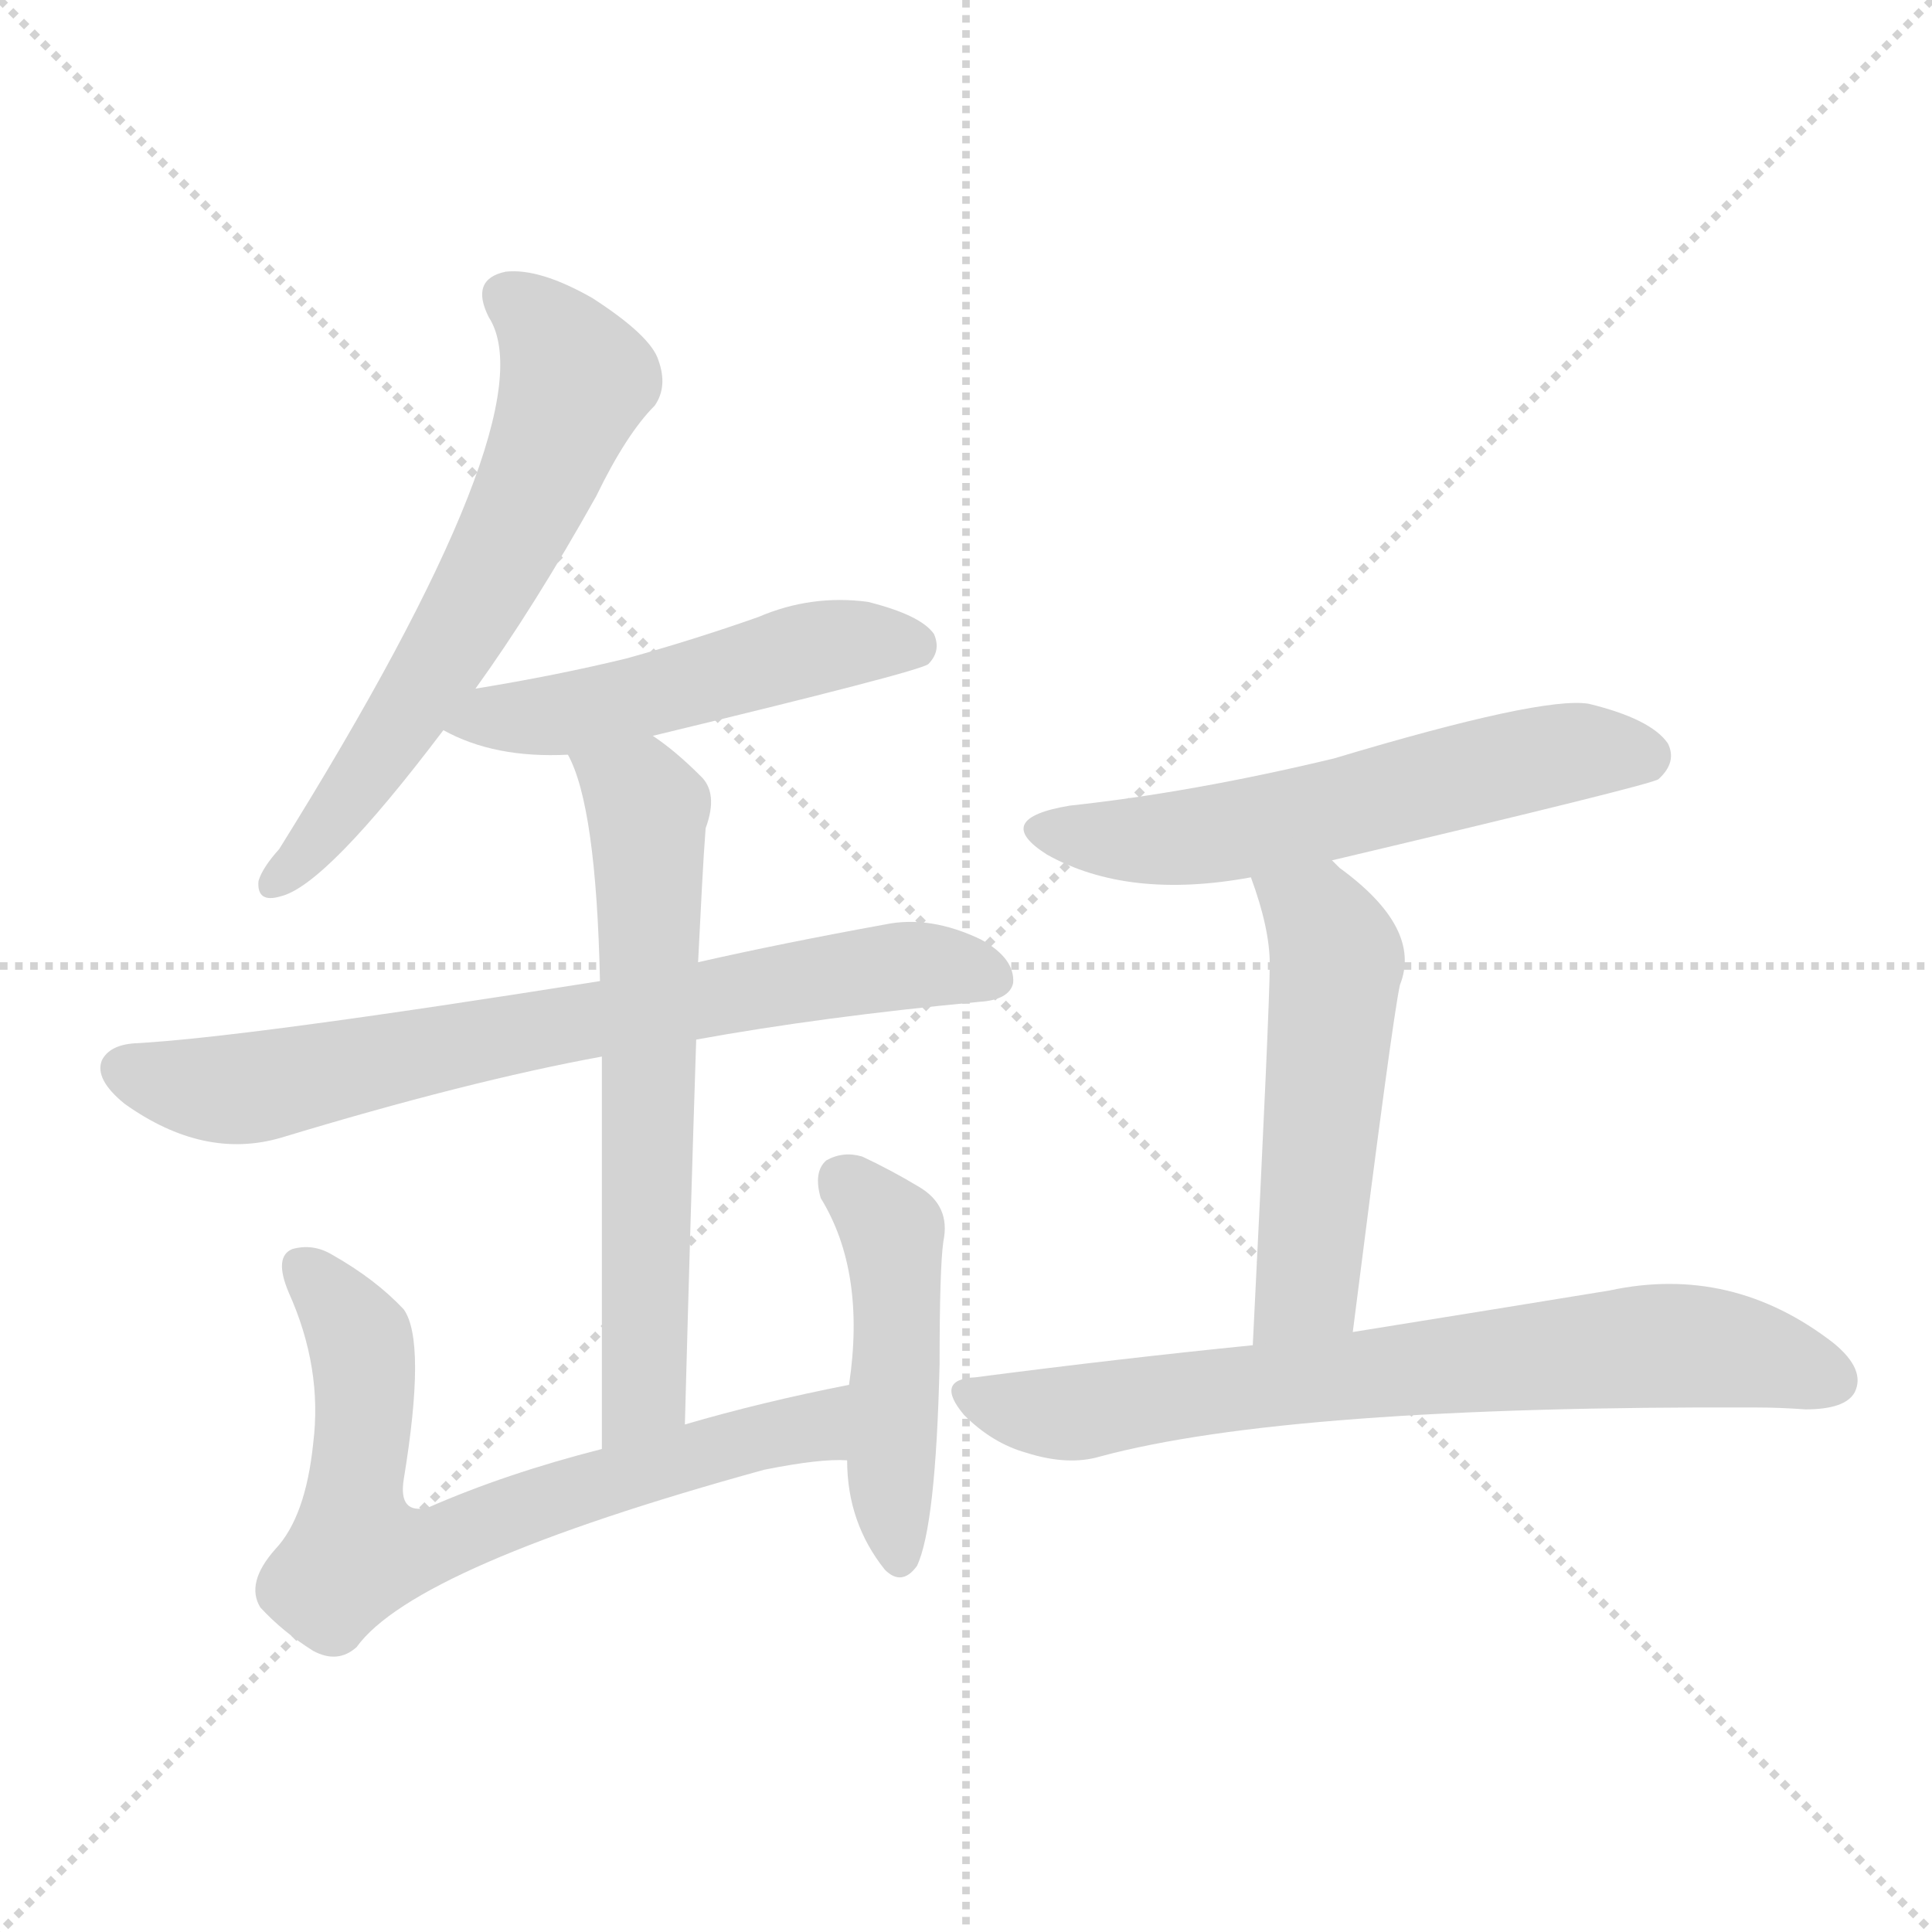 <svg xmlns="http://www.w3.org/2000/svg" version="1.1" viewBox="0 0 1024 1024">
  <g stroke="lightgray" stroke-dasharray="1,1" stroke-width="1" transform="scale(4, 4)">
    <line x1="0" y1="0" x2="256" y2="256" />
    <line x1="256" y1="0" x2="0" y2="256" />
    <line x1="128" y1="0" x2="128" y2="256" />
    <line x1="0" y1="128" x2="256" y2="128" />
  </g>
  <g transform="scale(1.0, -1.0) translate(0.0, -941.00)">
    <style type="text/css">
      
        @keyframes keyframes0 {
          from {
            stroke: blue;
            stroke-dashoffset: 625;
            stroke-width: 128;
          }
          67% {
            animation-timing-function: step-end;
            stroke: blue;
            stroke-dashoffset: 0;
            stroke-width: 128;
          }
          to {
            stroke: black;
            stroke-width: 1024;
          }
        }
        #make-me-a-hanzi-animation-0 {
          animation: keyframes0 0.759s both;
          animation-delay: 0s;
          animation-timing-function: linear;
        }
      
        @keyframes keyframes1 {
          from {
            stroke: blue;
            stroke-dashoffset: 505;
            stroke-width: 128;
          }
          62% {
            animation-timing-function: step-end;
            stroke: blue;
            stroke-dashoffset: 0;
            stroke-width: 128;
          }
          to {
            stroke: black;
            stroke-width: 1024;
          }
        }
        #make-me-a-hanzi-animation-1 {
          animation: keyframes1 0.661s both;
          animation-delay: 0.759s;
          animation-timing-function: linear;
        }
      
        @keyframes keyframes2 {
          from {
            stroke: blue;
            stroke-dashoffset: 724;
            stroke-width: 128;
          }
          70% {
            animation-timing-function: step-end;
            stroke: blue;
            stroke-dashoffset: 0;
            stroke-width: 128;
          }
          to {
            stroke: black;
            stroke-width: 1024;
          }
        }
        #make-me-a-hanzi-animation-2 {
          animation: keyframes2 0.839s both;
          animation-delay: 1.42s;
          animation-timing-function: linear;
        }
      
        @keyframes keyframes3 {
          from {
            stroke: blue;
            stroke-dashoffset: 635;
            stroke-width: 128;
          }
          67% {
            animation-timing-function: step-end;
            stroke: blue;
            stroke-dashoffset: 0;
            stroke-width: 128;
          }
          to {
            stroke: black;
            stroke-width: 1024;
          }
        }
        #make-me-a-hanzi-animation-3 {
          animation: keyframes3 0.767s both;
          animation-delay: 2.259s;
          animation-timing-function: linear;
        }
      
        @keyframes keyframes4 {
          from {
            stroke: blue;
            stroke-dashoffset: 687;
            stroke-width: 128;
          }
          69% {
            animation-timing-function: step-end;
            stroke: blue;
            stroke-dashoffset: 0;
            stroke-width: 128;
          }
          to {
            stroke: black;
            stroke-width: 1024;
          }
        }
        #make-me-a-hanzi-animation-4 {
          animation: keyframes4 0.809s both;
          animation-delay: 3.026s;
          animation-timing-function: linear;
        }
      
        @keyframes keyframes5 {
          from {
            stroke: blue;
            stroke-dashoffset: 469;
            stroke-width: 128;
          }
          60% {
            animation-timing-function: step-end;
            stroke: blue;
            stroke-dashoffset: 0;
            stroke-width: 128;
          }
          to {
            stroke: black;
            stroke-width: 1024;
          }
        }
        #make-me-a-hanzi-animation-5 {
          animation: keyframes5 0.632s both;
          animation-delay: 3.835s;
          animation-timing-function: linear;
        }
      
        @keyframes keyframes6 {
          from {
            stroke: blue;
            stroke-dashoffset: 579;
            stroke-width: 128;
          }
          65% {
            animation-timing-function: step-end;
            stroke: blue;
            stroke-dashoffset: 0;
            stroke-width: 128;
          }
          to {
            stroke: black;
            stroke-width: 1024;
          }
        }
        #make-me-a-hanzi-animation-6 {
          animation: keyframes6 0.721s both;
          animation-delay: 4.466s;
          animation-timing-function: linear;
        }
      
        @keyframes keyframes7 {
          from {
            stroke: blue;
            stroke-dashoffset: 515;
            stroke-width: 128;
          }
          63% {
            animation-timing-function: step-end;
            stroke: blue;
            stroke-dashoffset: 0;
            stroke-width: 128;
          }
          to {
            stroke: black;
            stroke-width: 1024;
          }
        }
        #make-me-a-hanzi-animation-7 {
          animation: keyframes7 0.669s both;
          animation-delay: 5.188s;
          animation-timing-function: linear;
        }
      
        @keyframes keyframes8 {
          from {
            stroke: blue;
            stroke-dashoffset: 718;
            stroke-width: 128;
          }
          70% {
            animation-timing-function: step-end;
            stroke: blue;
            stroke-dashoffset: 0;
            stroke-width: 128;
          }
          to {
            stroke: black;
            stroke-width: 1024;
          }
        }
        #make-me-a-hanzi-animation-8 {
          animation: keyframes8 0.834s both;
          animation-delay: 5.857s;
          animation-timing-function: linear;
        }
      
    </style>
    
      <path d="M 252 576 Q 283 619 316 678 Q 332 711 347 726 Q 354 736 349 750 Q 345 763 314 783 Q 286 799 268 797 Q 249 793 259 773 Q 292 722 148 491 Q 139 481 137 474 Q 136 462 149 466 Q 173 472 235 554 L 252 576 Z" fill="lightgray" />
    
      <path d="M 346 551 Q 487 585 492 589 Q 499 596 495 605 Q 488 615 460 622 Q 430 626 402 614 Q 368 602 332 592 Q 295 583 252 576 C 222 571 208 567 235 554 Q 262 539 301 541 L 346 551 Z" fill="lightgray" />
    
      <path d="M 369 390 Q 435 402 519 410 Q 535 411 537 420 Q 538 433 520 443 Q 493 456 469 451 Q 414 441 370 431 L 318 421 Q 129 391 71 388 Q 58 387 54 379 Q 50 369 66 356 Q 108 326 149 338 Q 248 368 319 381 L 369 390 Z" fill="lightgray" />
    
      <path d="M 363 186 Q 366 298 369 390 L 370 431 Q 371 450 372 470 Q 373 489 374 502 Q 381 521 371 530 Q 358 543 346 551 C 322 569 289 569 301 541 Q 316 514 318 421 L 319 381 Q 319 308 319 173 C 319 143 362 156 363 186 Z" fill="lightgray" />
    
      <path d="M 450 207 Q 404 198 363 186 L 319 173 Q 268 160 227 142 Q 211 138 214 157 Q 226 230 214 247 Q 199 263 176 276 Q 166 282 155 279 Q 145 275 153 256 Q 171 216 166 176 Q 162 137 146 120 Q 130 102 138 89 Q 150 76 166 66 Q 179 59 189 68 Q 220 111 405 162 Q 435 168 449 167 C 479 168 479 213 450 207 Z" fill="lightgray" />
    
      <path d="M 449 167 Q 449 134 469 109 Q 478 100 486 111 Q 496 132 498 218 Q 498 269 500 283 Q 504 302 487 312 Q 472 321 457 328 Q 447 331 438 326 Q 431 320 435 306 Q 459 267 450 207 L 449 167 Z" fill="lightgray" />
    
      <path d="M 706 485 Q 875 525 879 528 Q 889 537 884 547 Q 875 560 842 568 Q 817 572 707 539 Q 632 521 567 514 Q 525 507 555 488 Q 598 464 663 476 L 706 485 Z" fill="lightgray" />
    
      <path d="M 663 476 Q 673 449 673 430 Q 673 408 664 228 C 663 198 713 205 717 235 Q 738 401 742 419 Q 754 449 710 481 Q 707 484 706 485 C 684 505 653 504 663 476 Z" fill="lightgray" />
    
      <path d="M 664 228 Q 594 221 517 211 Q 495 210 511 191 Q 526 176 544 171 Q 566 164 583 169 Q 683 196 931 195 Q 943 195 957 194 Q 978 194 983 203 Q 989 215 972 229 Q 918 271 853 257 Q 798 248 717 235 L 664 228 Z" fill="lightgray" />
    
    
      <clipPath id="make-me-a-hanzi-clip-0">
        <path d="M 252 576 Q 283 619 316 678 Q 332 711 347 726 Q 354 736 349 750 Q 345 763 314 783 Q 286 799 268 797 Q 249 793 259 773 Q 292 722 148 491 Q 139 481 137 474 Q 136 462 149 466 Q 173 472 235 554 L 252 576 Z" />
      </clipPath>
      <path clip-path="url(#make-me-a-hanzi-clip-0)" d="M 269 783 L 286 770 L 305 740 L 298 718 L 230 584 L 178 507 L 146 474" fill="none" id="make-me-a-hanzi-animation-0" stroke-dasharray="497 994" stroke-linecap="round" />
    
      <clipPath id="make-me-a-hanzi-clip-1">
        <path d="M 346 551 Q 487 585 492 589 Q 499 596 495 605 Q 488 615 460 622 Q 430 626 402 614 Q 368 602 332 592 Q 295 583 252 576 C 222 571 208 567 235 554 Q 262 539 301 541 L 346 551 Z" />
      </clipPath>
      <path clip-path="url(#make-me-a-hanzi-clip-1)" d="M 243 557 L 355 573 L 451 601 L 487 597" fill="none" id="make-me-a-hanzi-animation-1" stroke-dasharray="377 754" stroke-linecap="round" />
    
      <clipPath id="make-me-a-hanzi-clip-2">
        <path d="M 369 390 Q 435 402 519 410 Q 535 411 537 420 Q 538 433 520 443 Q 493 456 469 451 Q 414 441 370 431 L 318 421 Q 129 391 71 388 Q 58 387 54 379 Q 50 369 66 356 Q 108 326 149 338 Q 248 368 319 381 L 369 390 Z" />
      </clipPath>
      <path clip-path="url(#make-me-a-hanzi-clip-2)" d="M 65 375 L 127 364 L 465 428 L 526 423" fill="none" id="make-me-a-hanzi-animation-2" stroke-dasharray="596 1192" stroke-linecap="round" />
    
      <clipPath id="make-me-a-hanzi-clip-3">
        <path d="M 363 186 Q 366 298 369 390 L 370 431 Q 371 450 372 470 Q 373 489 374 502 Q 381 521 371 530 Q 358 543 346 551 C 322 569 289 569 301 541 Q 316 514 318 421 L 319 381 Q 319 308 319 173 C 319 143 362 156 363 186 Z" />
      </clipPath>
      <path clip-path="url(#make-me-a-hanzi-clip-3)" d="M 309 540 L 339 519 L 344 489 L 342 212 L 324 182" fill="none" id="make-me-a-hanzi-animation-3" stroke-dasharray="507 1014" stroke-linecap="round" />
    
      <clipPath id="make-me-a-hanzi-clip-4">
        <path d="M 450 207 Q 404 198 363 186 L 319 173 Q 268 160 227 142 Q 211 138 214 157 Q 226 230 214 247 Q 199 263 176 276 Q 166 282 155 279 Q 145 275 153 256 Q 171 216 166 176 Q 162 137 146 120 Q 130 102 138 89 Q 150 76 166 66 Q 179 59 189 68 Q 220 111 405 162 Q 435 168 449 167 C 479 168 479 213 450 207 Z" />
      </clipPath>
      <path clip-path="url(#make-me-a-hanzi-clip-4)" d="M 161 269 L 183 244 L 193 221 L 187 143 L 193 117 L 223 120 L 289 146 L 429 184 L 443 200" fill="none" id="make-me-a-hanzi-animation-4" stroke-dasharray="559 1118" stroke-linecap="round" />
    
      <clipPath id="make-me-a-hanzi-clip-5">
        <path d="M 449 167 Q 449 134 469 109 Q 478 100 486 111 Q 496 132 498 218 Q 498 269 500 283 Q 504 302 487 312 Q 472 321 457 328 Q 447 331 438 326 Q 431 320 435 306 Q 459 267 450 207 L 449 167 Z" />
      </clipPath>
      <path clip-path="url(#make-me-a-hanzi-clip-5)" d="M 446 317 L 473 288 L 472 149 L 477 115" fill="none" id="make-me-a-hanzi-animation-5" stroke-dasharray="341 682" stroke-linecap="round" />
    
      <clipPath id="make-me-a-hanzi-clip-6">
        <path d="M 706 485 Q 875 525 879 528 Q 889 537 884 547 Q 875 560 842 568 Q 817 572 707 539 Q 632 521 567 514 Q 525 507 555 488 Q 598 464 663 476 L 706 485 Z" />
      </clipPath>
      <path clip-path="url(#make-me-a-hanzi-clip-6)" d="M 558 503 L 580 496 L 635 497 L 825 541 L 845 544 L 874 538" fill="none" id="make-me-a-hanzi-animation-6" stroke-dasharray="451 902" stroke-linecap="round" />
    
      <clipPath id="make-me-a-hanzi-clip-7">
        <path d="M 663 476 Q 673 449 673 430 Q 673 408 664 228 C 663 198 713 205 717 235 Q 738 401 742 419 Q 754 449 710 481 Q 707 484 706 485 C 684 505 653 504 663 476 Z" />
      </clipPath>
      <path clip-path="url(#make-me-a-hanzi-clip-7)" d="M 672 469 L 700 453 L 709 432 L 693 259 L 669 241" fill="none" id="make-me-a-hanzi-animation-7" stroke-dasharray="387 774" stroke-linecap="round" />
    
      <clipPath id="make-me-a-hanzi-clip-8">
        <path d="M 664 228 Q 594 221 517 211 Q 495 210 511 191 Q 526 176 544 171 Q 566 164 583 169 Q 683 196 931 195 Q 943 195 957 194 Q 978 194 983 203 Q 989 215 972 229 Q 918 271 853 257 Q 798 248 717 235 L 664 228 Z" />
      </clipPath>
      <path clip-path="url(#make-me-a-hanzi-clip-8)" d="M 514 201 L 566 192 L 891 228 L 926 224 L 971 209" fill="none" id="make-me-a-hanzi-animation-8" stroke-dasharray="590 1180" stroke-linecap="round" />
    
  </g>
</svg>
